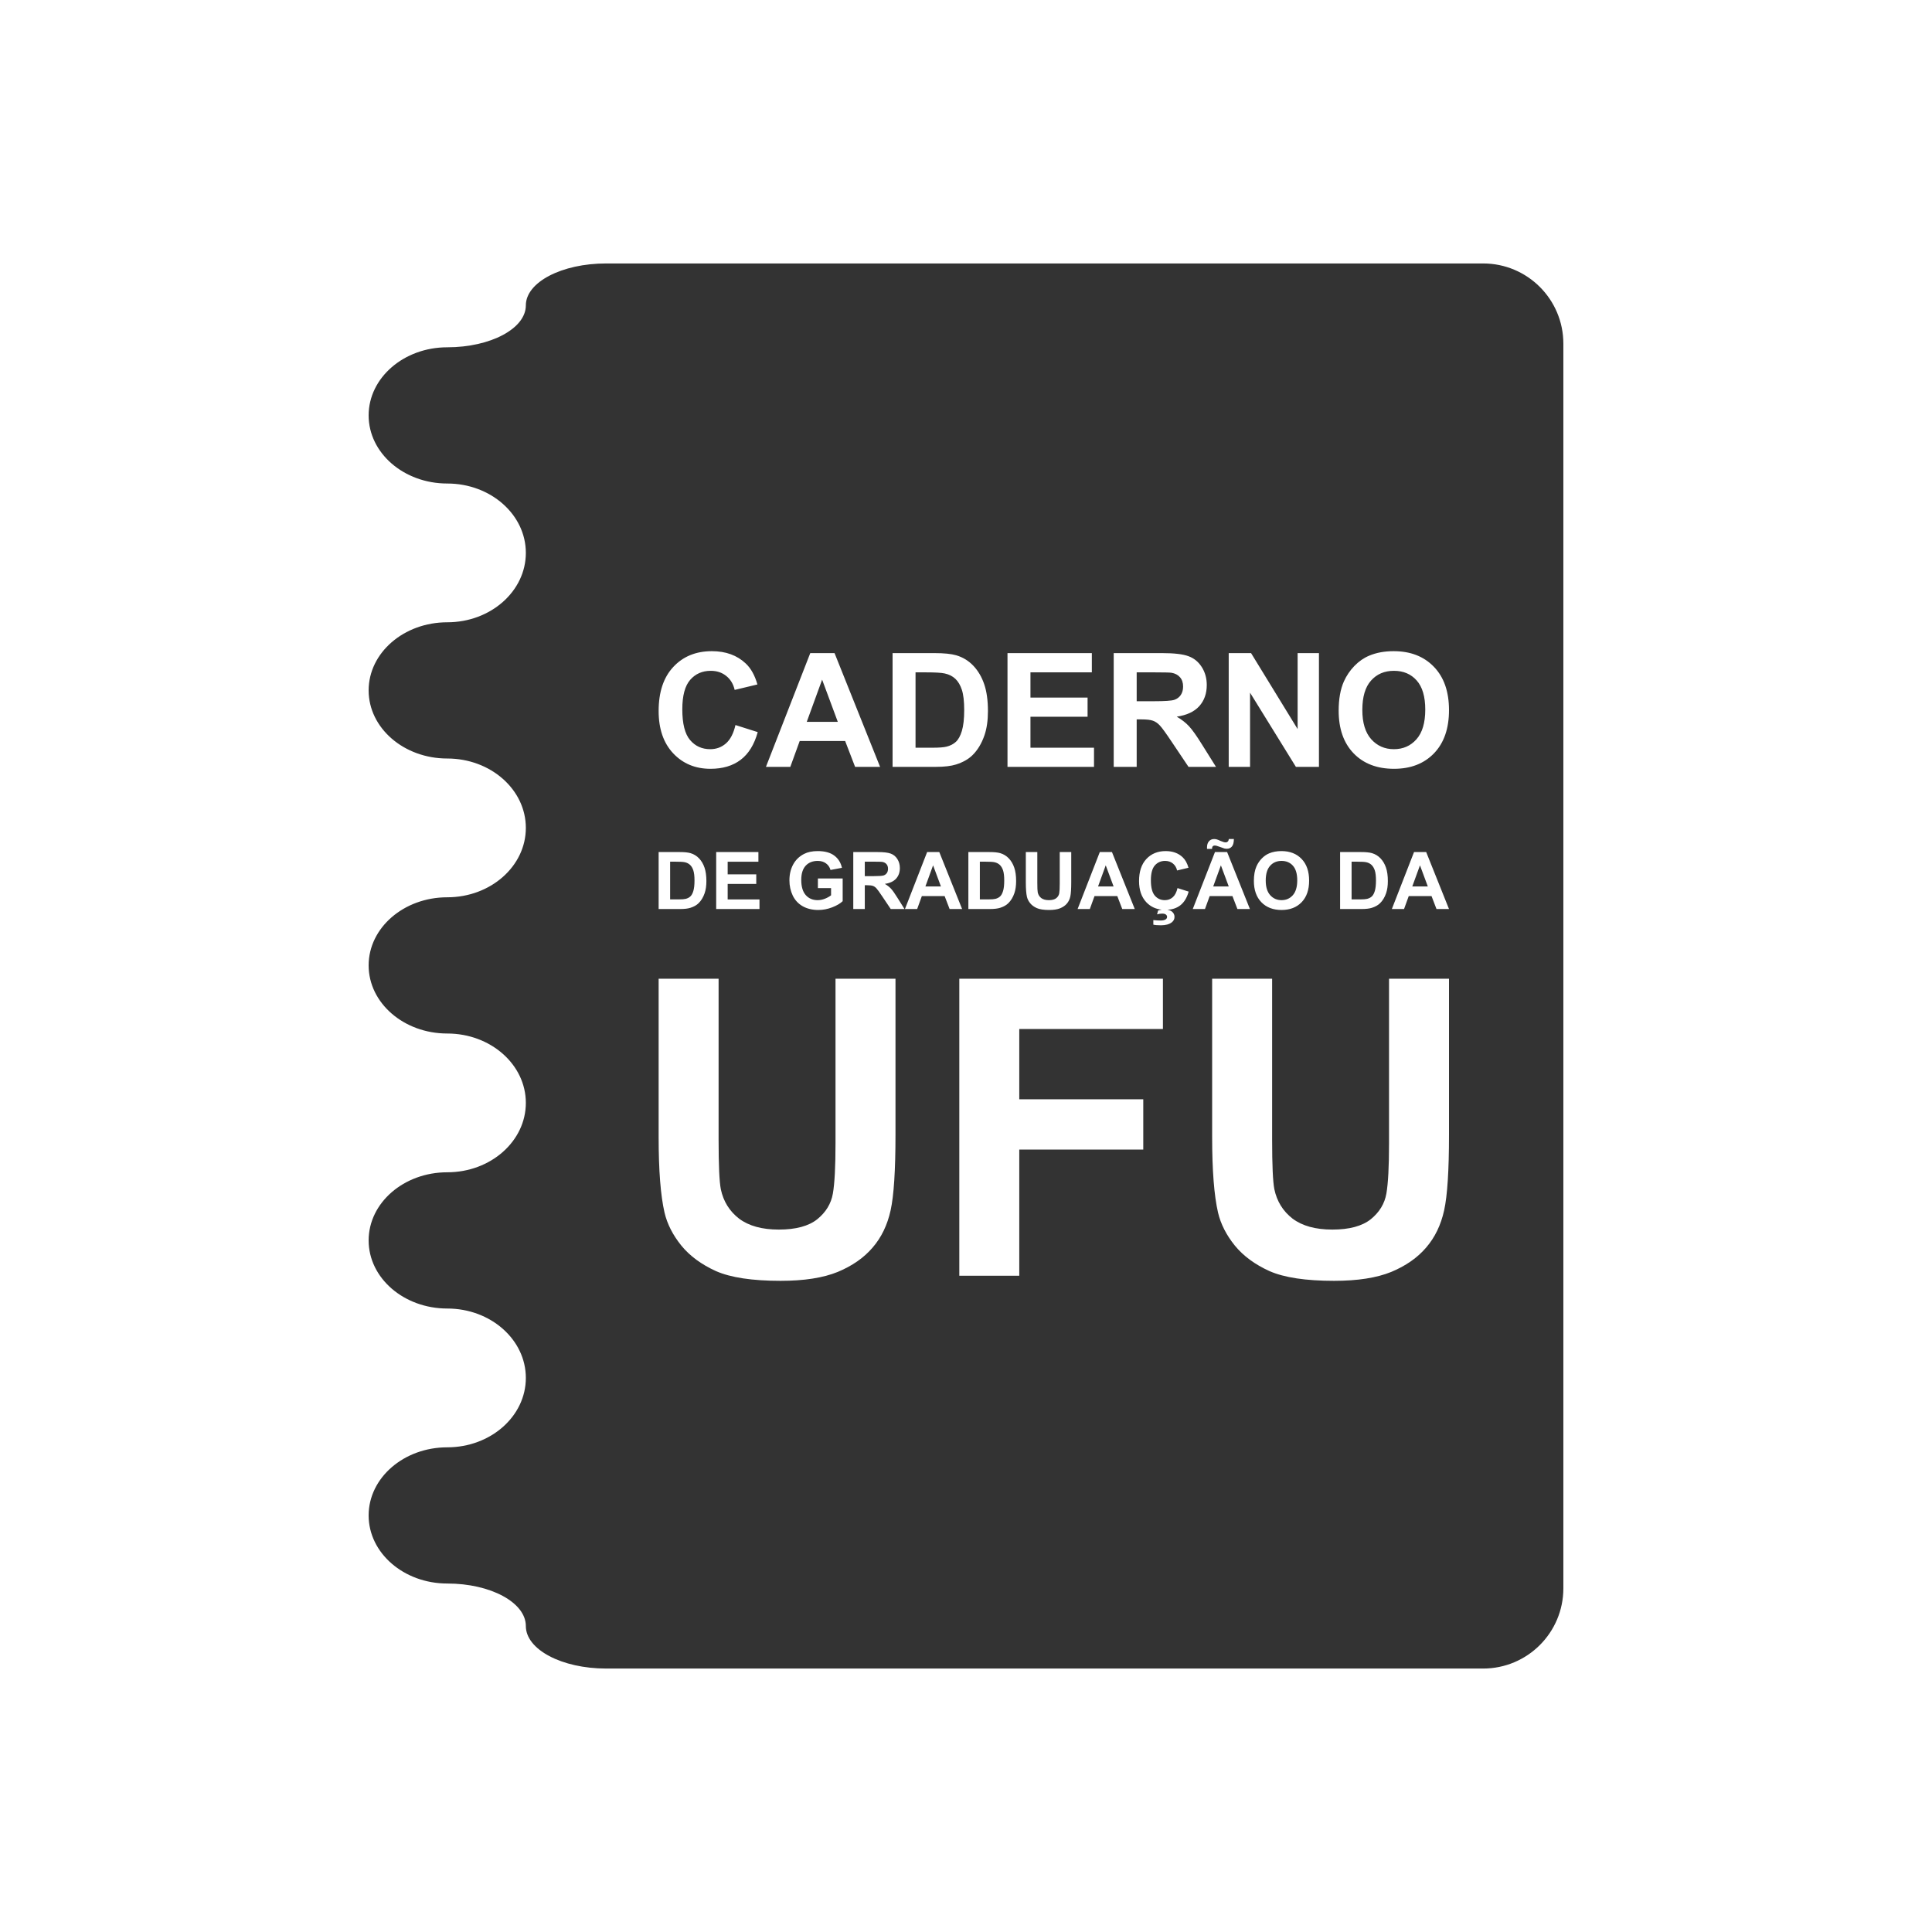 <?xml version="1.0" encoding="UTF-8" standalone="no"?>
<!-- Created with Inkscape (http://www.inkscape.org/) -->

<svg
   xmlns:dc="http://purl.org/dc/elements/1.1/"
   xmlns:cc="http://creativecommons.org/ns#"
   xmlns:rdf="http://www.w3.org/1999/02/22-rdf-syntax-ns#"
   xmlns:svg="http://www.w3.org/2000/svg"
   xmlns="http://www.w3.org/2000/svg"
   xmlns:sodipodi="http://sodipodi.sourceforge.net/DTD/sodipodi-0.dtd"
   xmlns:inkscape="http://www.inkscape.org/namespaces/inkscape"
   width="62.089mm"
   height="62.089mm"
   viewBox="0 0 220 220"
   id="svg2"
   version="1.1"
   inkscape:version="0.91 r13725"
   sodipodi:docname="ufu_caderno_graduacao.svg">
  <rect x="0" y="0" width="220" height="220" fill="#333333" stroke="none"/>
  <defs
     id="defs4" />
  <sodipodi:namedview
     id="base"
     pagecolor="#ffffff"
     bordercolor="#666666"
     borderopacity="1.0"
     inkscape:pageopacity="0.0"
     inkscape:pageshadow="2"
     inkscape:zoom="2.0923932"
     inkscape:cx="7.7575682"
     inkscape:cy="121.2187"
     inkscape:document-units="px"
     inkscape:current-layer="layer1"
     showgrid="false"
     fit-margin-top="0"
     fit-margin-left="0"
     fit-margin-right="0"
     fit-margin-bottom="0"
     inkscape:window-width="1440"
     inkscape:window-height="847"
     inkscape:window-x="-8"
     inkscape:window-y="-8"
     inkscape:window-maximized="1" />
  <g
     inkscape:label="Camada 1"
     inkscape:groupmode="layer"
     id="layer1"
     transform="translate(-255.169,-346.101)">
    <g
       transform="translate(-185.31,-160.238)"
       id="layer1-5"
       inkscape:label="Camada 1"
       style="fill:#ffffff">
      <path
         style="color:#000000;clip-rule:nonzero;display:inline;overflow:visible;visibility:visible;opacity:1;isolation:auto;mix-blend-mode:normal;color-interpolation:sRGB;color-interpolation-filters:linearRGB;solid-color:#000000;solid-opacity:1;fill:#ffffff;fill-opacity:1;fill-rule:nonzero;stroke:none;stroke-width:5;stroke-linecap:square;stroke-linejoin:miter;stroke-miterlimit:4;stroke-dasharray:none;stroke-dashoffset:0;stroke-opacity:1;color-rendering:auto;image-rendering:auto;shape-rendering:auto;text-rendering:auto;enable-background:accumulate"
         d="M 0 0 L 0 220 L 220 220 L 220 0 L 0 0 z M 69.018 30 L 168.885 30 C 173.932 30 178.023 34.091 178.023 39.139 L 178.023 180.861 C 178.023 185.909 173.932 190 168.885 190 L 69.018 190 C 63.97 190 59.879 187.835 59.879 185.16 C 59.879 182.486 55.874 180.318 50.93 180.318 C 45.986 180.318 41.977 176.847 41.977 172.564 C 41.977 168.282 45.986 164.809 50.93 164.809 C 55.874 164.809 59.879 161.271 59.879 156.906 C 59.879 152.544 55.874 149.004 50.93 149.004 C 45.986 149.004 41.977 145.533 41.977 141.25 C 41.977 136.964 45.986 133.49 50.93 133.49 C 55.874 133.49 59.879 129.953 59.879 125.588 C 59.879 121.226 55.874 117.688 50.93 117.688 C 45.986 117.688 41.977 114.215 41.977 109.932 C 41.977 105.649 45.986 102.176 50.93 102.176 C 55.874 102.176 59.879 98.636 59.879 94.273 C 59.879 89.911 55.874 86.373 50.93 86.373 C 45.986 86.373 41.977 82.9 41.977 78.617 C 41.977 74.334 45.986 70.861 50.93 70.861 C 55.874 70.861 59.879 67.321 59.879 62.959 C 59.879 58.597 55.874 55.059 50.93 55.059 C 45.986 55.059 41.977 51.586 41.977 47.303 C 41.977 43.02 45.986 39.547 50.93 39.547 C 55.874 39.547 59.879 37.408 59.879 34.773 C 59.879 32.135 63.97 30 69.018 30 z M 81.061 74.15 C 79.246 74.15 77.783 74.75 76.67 75.945 C 75.557 77.135 75 78.807 75 80.963 C 75 83.001 75.553 84.609 76.66 85.787 C 77.768 86.959 79.182 87.545 80.902 87.545 C 82.292 87.545 83.439 87.205 84.34 86.521 C 85.247 85.832 85.894 84.781 86.283 83.367 L 83.748 82.562 C 83.53 83.511 83.171 84.207 82.67 84.648 C 82.169 85.09 81.57 85.311 80.875 85.311 C 79.933 85.311 79.167 84.963 78.578 84.268 C 77.989 83.572 77.695 82.407 77.695 80.77 C 77.695 79.226 77.993 78.109 78.588 77.42 C 79.189 76.731 79.97 76.387 80.93 76.387 C 81.625 76.387 82.212 76.58 82.695 76.969 C 83.184 77.358 83.505 77.889 83.658 78.561 L 86.248 77.941 C 85.954 76.905 85.511 76.108 84.922 75.555 C 83.932 74.618 82.645 74.15 81.061 74.15 z M 158.699 74.15 C 157.645 74.15 156.715 74.322 155.908 74.664 C 155.301 74.917 154.741 75.306 154.229 75.83 C 153.722 76.354 153.322 76.946 153.027 77.605 C 152.633 78.501 152.436 79.608 152.436 80.928 C 152.436 82.989 153.004 84.609 154.141 85.787 C 155.278 86.959 156.81 87.545 158.736 87.545 C 160.639 87.545 162.158 86.957 163.295 85.779 C 164.432 84.595 165 82.956 165 80.865 C 165 78.756 164.426 77.11 163.277 75.926 C 162.135 74.742 160.608 74.15 158.699 74.15 z M 92.266 74.371 L 87.219 87.324 L 89.994 87.324 L 91.062 84.383 L 96.24 84.383 L 97.371 87.324 L 100.217 87.324 L 95.031 74.371 L 92.266 74.371 z M 101.639 74.371 L 101.639 87.324 L 106.561 87.324 C 107.527 87.324 108.298 87.233 108.875 87.051 C 109.647 86.803 110.259 86.459 110.713 86.018 C 111.314 85.434 111.778 84.671 112.102 83.729 C 112.367 82.957 112.498 82.039 112.498 80.973 C 112.498 79.759 112.357 78.739 112.074 77.914 C 111.791 77.084 111.38 76.384 110.838 75.812 C 110.296 75.241 109.645 74.843 108.885 74.619 C 108.319 74.454 107.498 74.371 106.42 74.371 L 101.639 74.371 z M 114.725 74.371 L 114.725 87.324 L 124.576 87.324 L 124.576 85.143 L 117.34 85.143 L 117.34 81.617 L 123.844 81.617 L 123.844 79.434 L 117.34 79.434 L 117.34 76.562 L 124.33 76.562 L 124.33 74.371 L 114.725 74.371 z M 126.82 74.371 L 126.82 87.324 L 129.436 87.324 L 129.436 81.918 L 129.967 81.918 C 130.568 81.918 131.006 81.968 131.283 82.068 C 131.56 82.163 131.823 82.342 132.07 82.607 C 132.318 82.867 132.776 83.499 133.447 84.506 L 135.338 87.324 L 138.467 87.324 L 136.885 84.797 C 136.26 83.79 135.764 83.09 135.393 82.695 C 135.027 82.301 134.562 81.937 133.996 81.607 C 135.133 81.442 135.987 81.046 136.559 80.416 C 137.13 79.78 137.416 78.976 137.416 78.004 C 137.416 77.238 137.227 76.558 136.85 75.963 C 136.473 75.368 135.968 74.954 135.338 74.725 C 134.714 74.489 133.71 74.371 132.326 74.371 L 126.82 74.371 z M 139.916 74.371 L 139.916 87.324 L 142.346 87.324 L 142.346 78.877 L 147.566 87.324 L 150.191 87.324 L 150.191 74.371 L 147.762 74.371 L 147.762 83.021 L 142.461 74.371 L 139.916 74.371 z M 158.727 76.387 C 159.805 76.387 160.668 76.752 161.316 77.482 C 161.97 78.213 162.297 79.32 162.297 80.805 C 162.297 82.307 161.961 83.434 161.289 84.188 C 160.623 84.936 159.769 85.311 158.727 85.311 C 157.684 85.311 156.824 84.934 156.146 84.18 C 155.469 83.42 155.131 82.307 155.131 80.84 C 155.131 79.35 155.461 78.236 156.121 77.5 C 156.781 76.758 157.649 76.387 158.727 76.387 z M 104.254 76.562 L 105.43 76.562 C 106.496 76.562 107.211 76.605 107.576 76.688 C 108.065 76.794 108.469 76.996 108.787 77.297 C 109.105 77.597 109.353 78.015 109.529 78.551 C 109.706 79.087 109.795 79.856 109.795 80.857 C 109.795 81.859 109.706 82.651 109.529 83.234 C 109.353 83.812 109.123 84.227 108.84 84.48 C 108.563 84.734 108.213 84.914 107.789 85.02 C 107.465 85.102 106.937 85.143 106.207 85.143 L 104.254 85.143 L 104.254 76.562 z M 129.436 76.562 L 131.477 76.562 C 132.537 76.562 133.175 76.578 133.387 76.607 C 133.811 76.678 134.137 76.848 134.367 77.119 C 134.603 77.384 134.721 77.736 134.721 78.172 C 134.721 78.561 134.632 78.883 134.455 79.143 C 134.278 79.402 134.035 79.585 133.723 79.691 C 133.41 79.797 132.626 79.85 131.371 79.85 L 129.436 79.85 L 129.436 76.562 z M 93.617 77.393 L 95.402 82.199 L 91.867 82.199 L 93.617 77.393 z M 139.93 95.539 C 139.912 95.678 139.87 95.775 139.805 95.834 C 139.743 95.893 139.665 95.924 139.57 95.924 C 139.438 95.924 139.254 95.873 139.018 95.77 C 138.785 95.663 138.624 95.599 138.535 95.578 C 138.447 95.555 138.351 95.543 138.248 95.543 C 138.012 95.543 137.818 95.627 137.668 95.795 C 137.518 95.96 137.443 96.198 137.443 96.508 C 137.443 96.546 137.444 96.598 137.447 96.666 L 138.014 96.666 C 138.017 96.524 138.045 96.427 138.098 96.371 C 138.151 96.312 138.224 96.281 138.318 96.281 C 138.442 96.281 138.641 96.334 138.912 96.438 C 139.183 96.541 139.352 96.6 139.42 96.617 C 139.517 96.638 139.617 96.648 139.717 96.648 C 139.947 96.648 140.135 96.564 140.279 96.393 C 140.427 96.222 140.501 95.937 140.504 95.539 L 139.93 95.539 z M 93.113 96.914 C 92.494 96.914 91.974 97.023 91.559 97.238 C 91.013 97.518 90.6 97.92 90.316 98.445 C 90.033 98.97 89.893 99.571 89.893 100.246 C 89.893 100.868 90.018 101.446 90.271 101.977 C 90.525 102.505 90.904 102.911 91.408 103.197 C 91.913 103.48 92.505 103.621 93.184 103.621 C 93.717 103.621 94.243 103.521 94.762 103.32 C 95.284 103.117 95.683 102.883 95.957 102.617 L 95.957 100.033 L 93.135 100.033 L 93.135 101.127 L 94.635 101.127 L 94.635 101.949 C 94.437 102.103 94.199 102.235 93.922 102.344 C 93.648 102.45 93.374 102.502 93.1 102.502 C 92.545 102.502 92.096 102.311 91.754 101.928 C 91.412 101.541 91.24 100.963 91.24 100.193 C 91.24 99.48 91.41 98.941 91.746 98.578 C 92.085 98.215 92.541 98.033 93.113 98.033 C 93.491 98.033 93.804 98.127 94.055 98.312 C 94.308 98.495 94.481 98.746 94.572 99.064 L 95.873 98.82 C 95.743 98.225 95.45 97.76 94.996 97.424 C 94.545 97.085 93.918 96.914 93.113 96.914 z M 132.74 96.914 C 131.832 96.914 131.098 97.214 130.541 97.812 C 129.984 98.408 129.705 99.247 129.705 100.326 C 129.705 101.347 129.981 102.15 130.535 102.74 C 131.008 103.24 131.6 103.514 132.295 103.588 C 132.149 103.607 132.007 103.637 131.873 103.684 L 131.758 104.121 C 131.955 104.062 132.147 104.033 132.336 104.033 C 132.528 104.033 132.67 104.069 132.762 104.143 C 132.853 104.216 132.898 104.304 132.898 104.404 C 132.898 104.516 132.849 104.609 132.752 104.68 C 132.625 104.774 132.43 104.82 132.168 104.82 C 131.914 104.82 131.636 104.804 131.332 104.771 L 131.332 105.293 C 131.527 105.34 131.815 105.365 132.195 105.365 C 132.729 105.365 133.14 105.254 133.426 105.033 C 133.638 104.871 133.744 104.66 133.744 104.4 C 133.744 104.167 133.647 103.969 133.455 103.807 C 133.326 103.698 133.143 103.639 132.934 103.604 C 133.505 103.563 133.992 103.403 134.381 103.107 C 134.835 102.762 135.159 102.237 135.354 101.529 L 134.084 101.127 C 133.975 101.602 133.796 101.949 133.545 102.17 C 133.294 102.391 132.995 102.502 132.646 102.502 C 132.175 102.502 131.791 102.329 131.496 101.98 C 131.201 101.632 131.053 101.048 131.053 100.229 C 131.053 99.456 131.202 98.896 131.5 98.551 C 131.801 98.206 132.193 98.033 132.674 98.033 C 133.022 98.033 133.317 98.132 133.559 98.326 C 133.803 98.521 133.962 98.787 134.039 99.123 L 135.336 98.812 C 135.188 98.293 134.967 97.894 134.672 97.617 C 134.176 97.148 133.534 96.914 132.74 96.914 z M 145.918 96.914 C 145.39 96.914 144.926 97.001 144.521 97.172 C 144.218 97.299 143.936 97.493 143.68 97.756 C 143.426 98.018 143.226 98.314 143.078 98.645 C 142.881 99.093 142.781 99.648 142.781 100.309 C 142.781 101.341 143.067 102.15 143.637 102.74 C 144.206 103.327 144.971 103.621 145.936 103.621 C 146.888 103.621 147.65 103.326 148.219 102.736 C 148.788 102.143 149.072 101.324 149.072 100.277 C 149.072 99.221 148.786 98.396 148.211 97.803 C 147.639 97.21 146.874 96.914 145.918 96.914 z M 75 97.025 L 75 103.512 L 77.465 103.512 C 77.949 103.512 78.334 103.465 78.623 103.373 C 79.009 103.249 79.316 103.077 79.543 102.855 C 79.844 102.563 80.076 102.183 80.238 101.711 C 80.371 101.325 80.438 100.864 80.438 100.33 C 80.438 99.722 80.366 99.212 80.225 98.799 C 80.083 98.383 79.877 98.032 79.605 97.746 C 79.334 97.46 79.007 97.261 78.627 97.148 C 78.344 97.066 77.932 97.025 77.393 97.025 L 75 97.025 z M 81.553 97.025 L 81.553 103.512 L 86.484 103.512 L 86.484 102.418 L 82.861 102.418 L 82.861 100.652 L 86.117 100.652 L 86.117 99.561 L 82.861 99.561 L 82.861 98.123 L 86.361 98.123 L 86.361 97.025 L 81.553 97.025 z M 97.164 97.025 L 97.164 103.512 L 98.475 103.512 L 98.475 100.803 L 98.74 100.803 C 99.041 100.803 99.26 100.829 99.398 100.879 C 99.537 100.926 99.669 101.016 99.793 101.148 C 99.917 101.278 100.146 101.595 100.482 102.1 L 101.43 103.512 L 102.996 103.512 L 102.203 102.246 C 101.89 101.742 101.643 101.391 101.457 101.193 C 101.274 100.996 101.041 100.814 100.758 100.648 C 101.327 100.566 101.755 100.366 102.041 100.051 C 102.327 99.732 102.469 99.33 102.469 98.844 C 102.469 98.46 102.374 98.12 102.186 97.822 C 101.997 97.524 101.745 97.316 101.43 97.201 C 101.117 97.083 100.615 97.025 99.922 97.025 L 97.164 97.025 z M 105.574 97.025 L 103.049 103.512 L 104.438 103.512 L 104.973 102.037 L 107.566 102.037 L 108.133 103.512 L 109.557 103.512 L 106.959 97.025 L 105.574 97.025 z M 110.27 97.025 L 110.27 103.512 L 112.732 103.512 C 113.216 103.512 113.604 103.465 113.893 103.373 C 114.279 103.249 114.585 103.077 114.812 102.855 C 115.113 102.563 115.346 102.183 115.508 101.711 C 115.641 101.325 115.707 100.864 115.707 100.33 C 115.707 99.722 115.636 99.212 115.494 98.799 C 115.353 98.383 115.146 98.032 114.875 97.746 C 114.604 97.46 114.277 97.261 113.896 97.148 C 113.613 97.066 113.202 97.025 112.662 97.025 L 110.27 97.025 z M 116.812 97.025 L 116.812 100.484 C 116.812 101.21 116.856 101.759 116.941 102.131 C 117 102.382 117.123 102.622 117.309 102.852 C 117.494 103.079 117.746 103.264 118.064 103.408 C 118.386 103.55 118.857 103.621 119.477 103.621 C 119.99 103.621 120.404 103.556 120.723 103.426 C 121.041 103.293 121.296 103.118 121.484 102.896 C 121.676 102.675 121.808 102.404 121.879 102.082 C 121.95 101.761 121.984 101.21 121.984 100.432 L 121.984 97.025 L 120.674 97.025 L 120.674 100.613 C 120.674 101.126 120.655 101.494 120.617 101.715 C 120.579 101.936 120.466 102.124 120.277 102.277 C 120.089 102.428 119.807 102.502 119.436 102.502 C 119.07 102.502 118.781 102.423 118.568 102.264 C 118.359 102.101 118.226 101.887 118.17 101.621 C 118.137 101.456 118.121 101.095 118.121 100.537 L 118.121 97.025 L 116.812 97.025 z M 125.236 97.025 L 122.709 103.512 L 124.1 103.512 L 124.635 102.037 L 127.227 102.037 L 127.793 103.512 L 129.217 103.512 L 126.621 97.025 L 125.236 97.025 z M 138.35 97.025 L 135.822 103.512 L 137.213 103.512 L 137.748 102.037 L 140.34 102.037 L 140.906 103.512 L 142.33 103.512 L 139.734 97.025 L 138.35 97.025 z M 152.6 97.025 L 152.6 103.512 L 155.062 103.512 C 155.546 103.512 155.934 103.465 156.223 103.373 C 156.609 103.249 156.915 103.077 157.143 102.855 C 157.443 102.563 157.676 102.183 157.838 101.711 C 157.971 101.325 158.037 100.864 158.037 100.33 C 158.037 99.722 157.966 99.212 157.824 98.799 C 157.683 98.383 157.476 98.032 157.205 97.746 C 156.934 97.46 156.607 97.261 156.227 97.148 C 155.943 97.066 155.532 97.025 154.992 97.025 L 152.6 97.025 z M 161.018 97.025 L 158.492 103.512 L 159.881 103.512 L 160.416 102.037 L 163.01 102.037 L 163.576 103.512 L 165 103.512 L 162.402 97.025 L 161.018 97.025 z M 145.932 98.033 C 146.471 98.033 146.904 98.216 147.229 98.582 C 147.556 98.948 147.719 99.503 147.719 100.246 C 147.719 100.998 147.551 101.562 147.215 101.939 C 146.882 102.314 146.454 102.502 145.932 102.502 C 145.41 102.502 144.98 102.313 144.641 101.936 C 144.301 101.555 144.131 100.998 144.131 100.264 C 144.131 99.517 144.297 98.96 144.627 98.592 C 144.957 98.22 145.392 98.033 145.932 98.033 z M 76.309 98.121 L 76.898 98.121 C 77.432 98.121 77.79 98.14 77.973 98.182 C 78.217 98.235 78.421 98.338 78.58 98.488 C 78.739 98.639 78.863 98.847 78.951 99.115 C 79.04 99.384 79.084 99.768 79.084 100.27 C 79.084 100.771 79.04 101.169 78.951 101.461 C 78.863 101.75 78.747 101.957 78.605 102.084 C 78.467 102.211 78.292 102.3 78.08 102.354 C 77.918 102.395 77.653 102.416 77.287 102.416 L 76.309 102.416 L 76.309 98.121 z M 98.475 98.121 L 99.496 98.121 C 100.027 98.121 100.345 98.128 100.451 98.143 C 100.664 98.178 100.828 98.263 100.943 98.398 C 101.061 98.531 101.119 98.708 101.119 98.926 C 101.119 99.12 101.077 99.282 100.988 99.412 C 100.9 99.542 100.777 99.632 100.621 99.686 C 100.465 99.739 100.072 99.768 99.443 99.768 L 98.475 99.768 L 98.475 98.123 L 98.475 98.121 z M 111.578 98.121 L 112.168 98.121 C 112.702 98.121 113.059 98.14 113.242 98.182 C 113.487 98.235 113.688 98.338 113.848 98.488 C 114.007 98.639 114.132 98.847 114.221 99.115 C 114.309 99.384 114.354 99.768 114.354 100.27 C 114.354 100.771 114.309 101.169 114.221 101.461 C 114.132 101.75 114.017 101.957 113.875 102.084 C 113.736 102.211 113.56 102.3 113.348 102.354 C 113.185 102.395 112.922 102.416 112.557 102.416 L 111.578 102.416 L 111.578 98.121 z M 153.908 98.121 L 154.498 98.121 C 155.032 98.121 155.389 98.14 155.572 98.182 C 155.817 98.235 156.018 98.338 156.178 98.488 C 156.337 98.639 156.462 98.847 156.551 99.115 C 156.639 99.384 156.684 99.768 156.684 100.27 C 156.684 100.771 156.639 101.169 156.551 101.461 C 156.462 101.75 156.347 101.957 156.205 102.084 C 156.066 102.211 155.89 102.3 155.678 102.354 C 155.516 102.395 155.252 102.416 154.887 102.416 L 153.908 102.416 L 153.908 98.121 z M 106.252 98.537 L 107.146 100.943 L 105.377 100.943 L 106.252 98.537 z M 125.912 98.537 L 126.807 100.943 L 125.037 100.943 L 125.912 98.537 z M 139.025 98.537 L 139.92 100.943 L 138.15 100.943 L 139.025 98.537 z M 161.695 98.537 L 162.588 100.943 L 160.818 100.943 L 161.695 98.537 z M 75 111.451 L 75 129.492 C 75 133.276 75.224 136.138 75.67 138.076 C 75.978 139.384 76.615 140.636 77.584 141.836 C 78.553 143.02 79.868 143.989 81.529 144.742 C 83.206 145.48 85.659 145.85 88.889 145.85 C 91.565 145.85 93.733 145.513 95.395 144.836 C 97.056 144.144 98.379 143.22 99.363 142.066 C 100.363 140.913 101.047 139.499 101.416 137.822 C 101.785 136.146 101.971 133.277 101.971 129.217 L 101.971 111.451 L 95.141 111.451 L 95.141 130.162 C 95.141 132.838 95.042 134.753 94.842 135.906 C 94.642 137.06 94.049 138.036 93.064 138.836 C 92.08 139.62 90.62 140.014 88.682 140.014 C 86.774 140.014 85.268 139.598 84.16 138.768 C 83.068 137.922 82.374 136.806 82.082 135.422 C 81.913 134.561 81.828 132.676 81.828 129.77 L 81.828 111.451 L 75 111.451 z M 109.238 111.451 L 109.238 145.273 L 116.066 145.273 L 116.066 130.9 L 130.186 130.9 L 130.186 125.178 L 116.066 125.178 L 116.066 117.174 L 132.424 117.174 L 132.424 111.451 L 109.238 111.451 z M 138.029 111.451 L 138.029 129.492 C 138.029 133.276 138.253 136.138 138.699 138.076 C 139.007 139.384 139.644 140.636 140.613 141.836 C 141.582 143.02 142.897 143.989 144.559 144.742 C 146.235 145.48 148.688 145.85 151.918 145.85 C 154.594 145.85 156.763 145.513 158.424 144.836 C 160.085 144.144 161.408 143.22 162.393 142.066 C 163.392 140.913 164.078 139.499 164.447 137.822 C 164.816 136.146 165 133.277 165 129.217 L 165 111.451 L 158.172 111.451 L 158.172 130.162 C 158.172 132.838 158.071 134.753 157.871 135.906 C 157.671 137.06 157.078 138.036 156.094 138.836 C 155.109 139.62 153.649 140.014 151.711 140.014 C 149.804 140.014 148.297 139.598 147.189 138.768 C 146.097 137.922 145.406 136.806 145.113 135.422 C 144.944 134.561 144.859 132.676 144.859 129.77 L 144.859 111.451 L 138.029 111.451 z "
         transform="translate(440.479,506.339)"
         id="rect6146" />
    </g>
    <g
       id="g4250"
       transform="matrix(0.098,0,0,0.098,404.017,498.025)">
      <g
         id="g4208" />
      <g
         id="g4214" />
      <g
         id="g4216" />
      <g
         id="g4218" />
      <g
         id="g4220" />
      <g
         id="g4222" />
      <g
         id="g4224" />
      <g
         id="g4226" />
      <g
         id="g4228" />
      <g
         id="g4230" />
      <g
         id="g4232" />
      <g
         id="g4234" />
      <g
         id="g4236" />
      <g
         id="g4238" />
      <g
         id="g4240" />
      <g
         id="g4242" />
    </g>
    <g
       id="g293773"
       transform="matrix(0.08,0,0,0.08,372.337,506.438)"
       style="fill:#ff0000">
      <g
         id="g293733"
         style="fill:#ff0000" />
      <g
         id="g293737"
         style="fill:#ff0000" />
      <g
         id="g293739"
         style="fill:#ff0000" />
      <g
         id="g293741"
         style="fill:#ff0000" />
      <g
         id="g293743"
         style="fill:#ff0000" />
      <g
         id="g293745"
         style="fill:#ff0000" />
      <g
         id="g293747"
         style="fill:#ff0000" />
      <g
         id="g293749"
         style="fill:#ff0000" />
      <g
         id="g293751"
         style="fill:#ff0000" />
      <g
         id="g293753"
         style="fill:#ff0000" />
      <g
         id="g293755"
         style="fill:#ff0000" />
      <g
         id="g293757"
         style="fill:#ff0000" />
      <g
         id="g293759"
         style="fill:#ff0000" />
      <g
         id="g293761"
         style="fill:#ff0000" />
      <g
         id="g293763"
         style="fill:#ff0000" />
      <g
         id="g293765"
         style="fill:#ff0000" />
    </g>
    <g
       id="g294015"
       transform="matrix(3.046,0,0,3.046,285.169,376.101)"
       style="fill:#ffffff">
      <g
         id="g293975"
         style="fill:#ffffff" />
      <g
         id="g293979"
         style="fill:#ffffff" />
      <g
         id="g293981"
         style="fill:#ffffff" />
      <g
         id="g293983"
         style="fill:#ffffff" />
      <g
         id="g293985"
         style="fill:#ffffff" />
      <g
         id="g293987"
         style="fill:#ffffff" />
      <g
         id="g293989"
         style="fill:#ffffff" />
      <g
         id="g293991"
         style="fill:#ffffff" />
      <g
         id="g293993"
         style="fill:#ffffff" />
      <g
         id="g293995"
         style="fill:#ffffff" />
      <g
         id="g293997"
         style="fill:#ffffff" />
      <g
         id="g293999"
         style="fill:#ffffff" />
      <g
         id="g294001"
         style="fill:#ffffff" />
      <g
         id="g294003"
         style="fill:#ffffff" />
      <g
         id="g294005"
         style="fill:#ffffff" />
      <g
         id="g294007"
         style="fill:#ffffff" />
    </g>
    <g
       id="g293956"
       transform="matrix(0.301,0,0,0.301,-142.353,148.026)">
      <g
         id="g293920" />
      <g
         id="g293922" />
      <g
         id="g293924" />
      <g
         id="g293926" />
      <g
         id="g293928" />
      <g
         id="g293930" />
      <g
         id="g293932" />
      <g
         id="g293934" />
      <g
         id="g293936" />
      <g
         id="g293938" />
      <g
         id="g293940" />
      <g
         id="g293942" />
      <g
         id="g293944" />
      <g
         id="g293946" />
      <g
         id="g293948" />
    </g>
    <g
       style="font-style:normal;font-variant:normal;font-weight:bold;font-stretch:normal;font-size:18.095px;line-height:125%;font-family:Arial;-inkscape-font-specification:'Arial Bold';text-align:start;letter-spacing:0px;word-spacing:0px;writing-mode:lr-tb;text-anchor:start;fill:#000000;fill-opacity:1;stroke:none;stroke-width:1px;stroke-linecap:butt;stroke-linejoin:miter;stroke-opacity:1"
       id="text294183"
       transform="translate(10,0)" />
    <g
       style="font-style:normal;font-variant:normal;font-weight:bold;font-stretch:normal;font-size:9.061px;line-height:125%;font-family:Arial;-inkscape-font-specification:'Arial Bold';text-align:start;letter-spacing:0px;word-spacing:0px;writing-mode:lr-tb;text-anchor:start;fill:#000000;fill-opacity:1;stroke:none;stroke-width:1px;stroke-linecap:butt;stroke-linejoin:miter;stroke-opacity:1"
       id="text294187" />
    <g
       style="font-style:normal;font-variant:normal;font-weight:bold;font-stretch:normal;font-size:47.249px;line-height:125%;font-family:Arial;-inkscape-font-specification:'Arial Bold';text-align:start;letter-spacing:0px;word-spacing:0px;writing-mode:lr-tb;text-anchor:start;fill:#000000;fill-opacity:1;stroke:none;stroke-width:1px;stroke-linecap:butt;stroke-linejoin:miter;stroke-opacity:1"
       id="text294191" />
  </g>
</svg>
